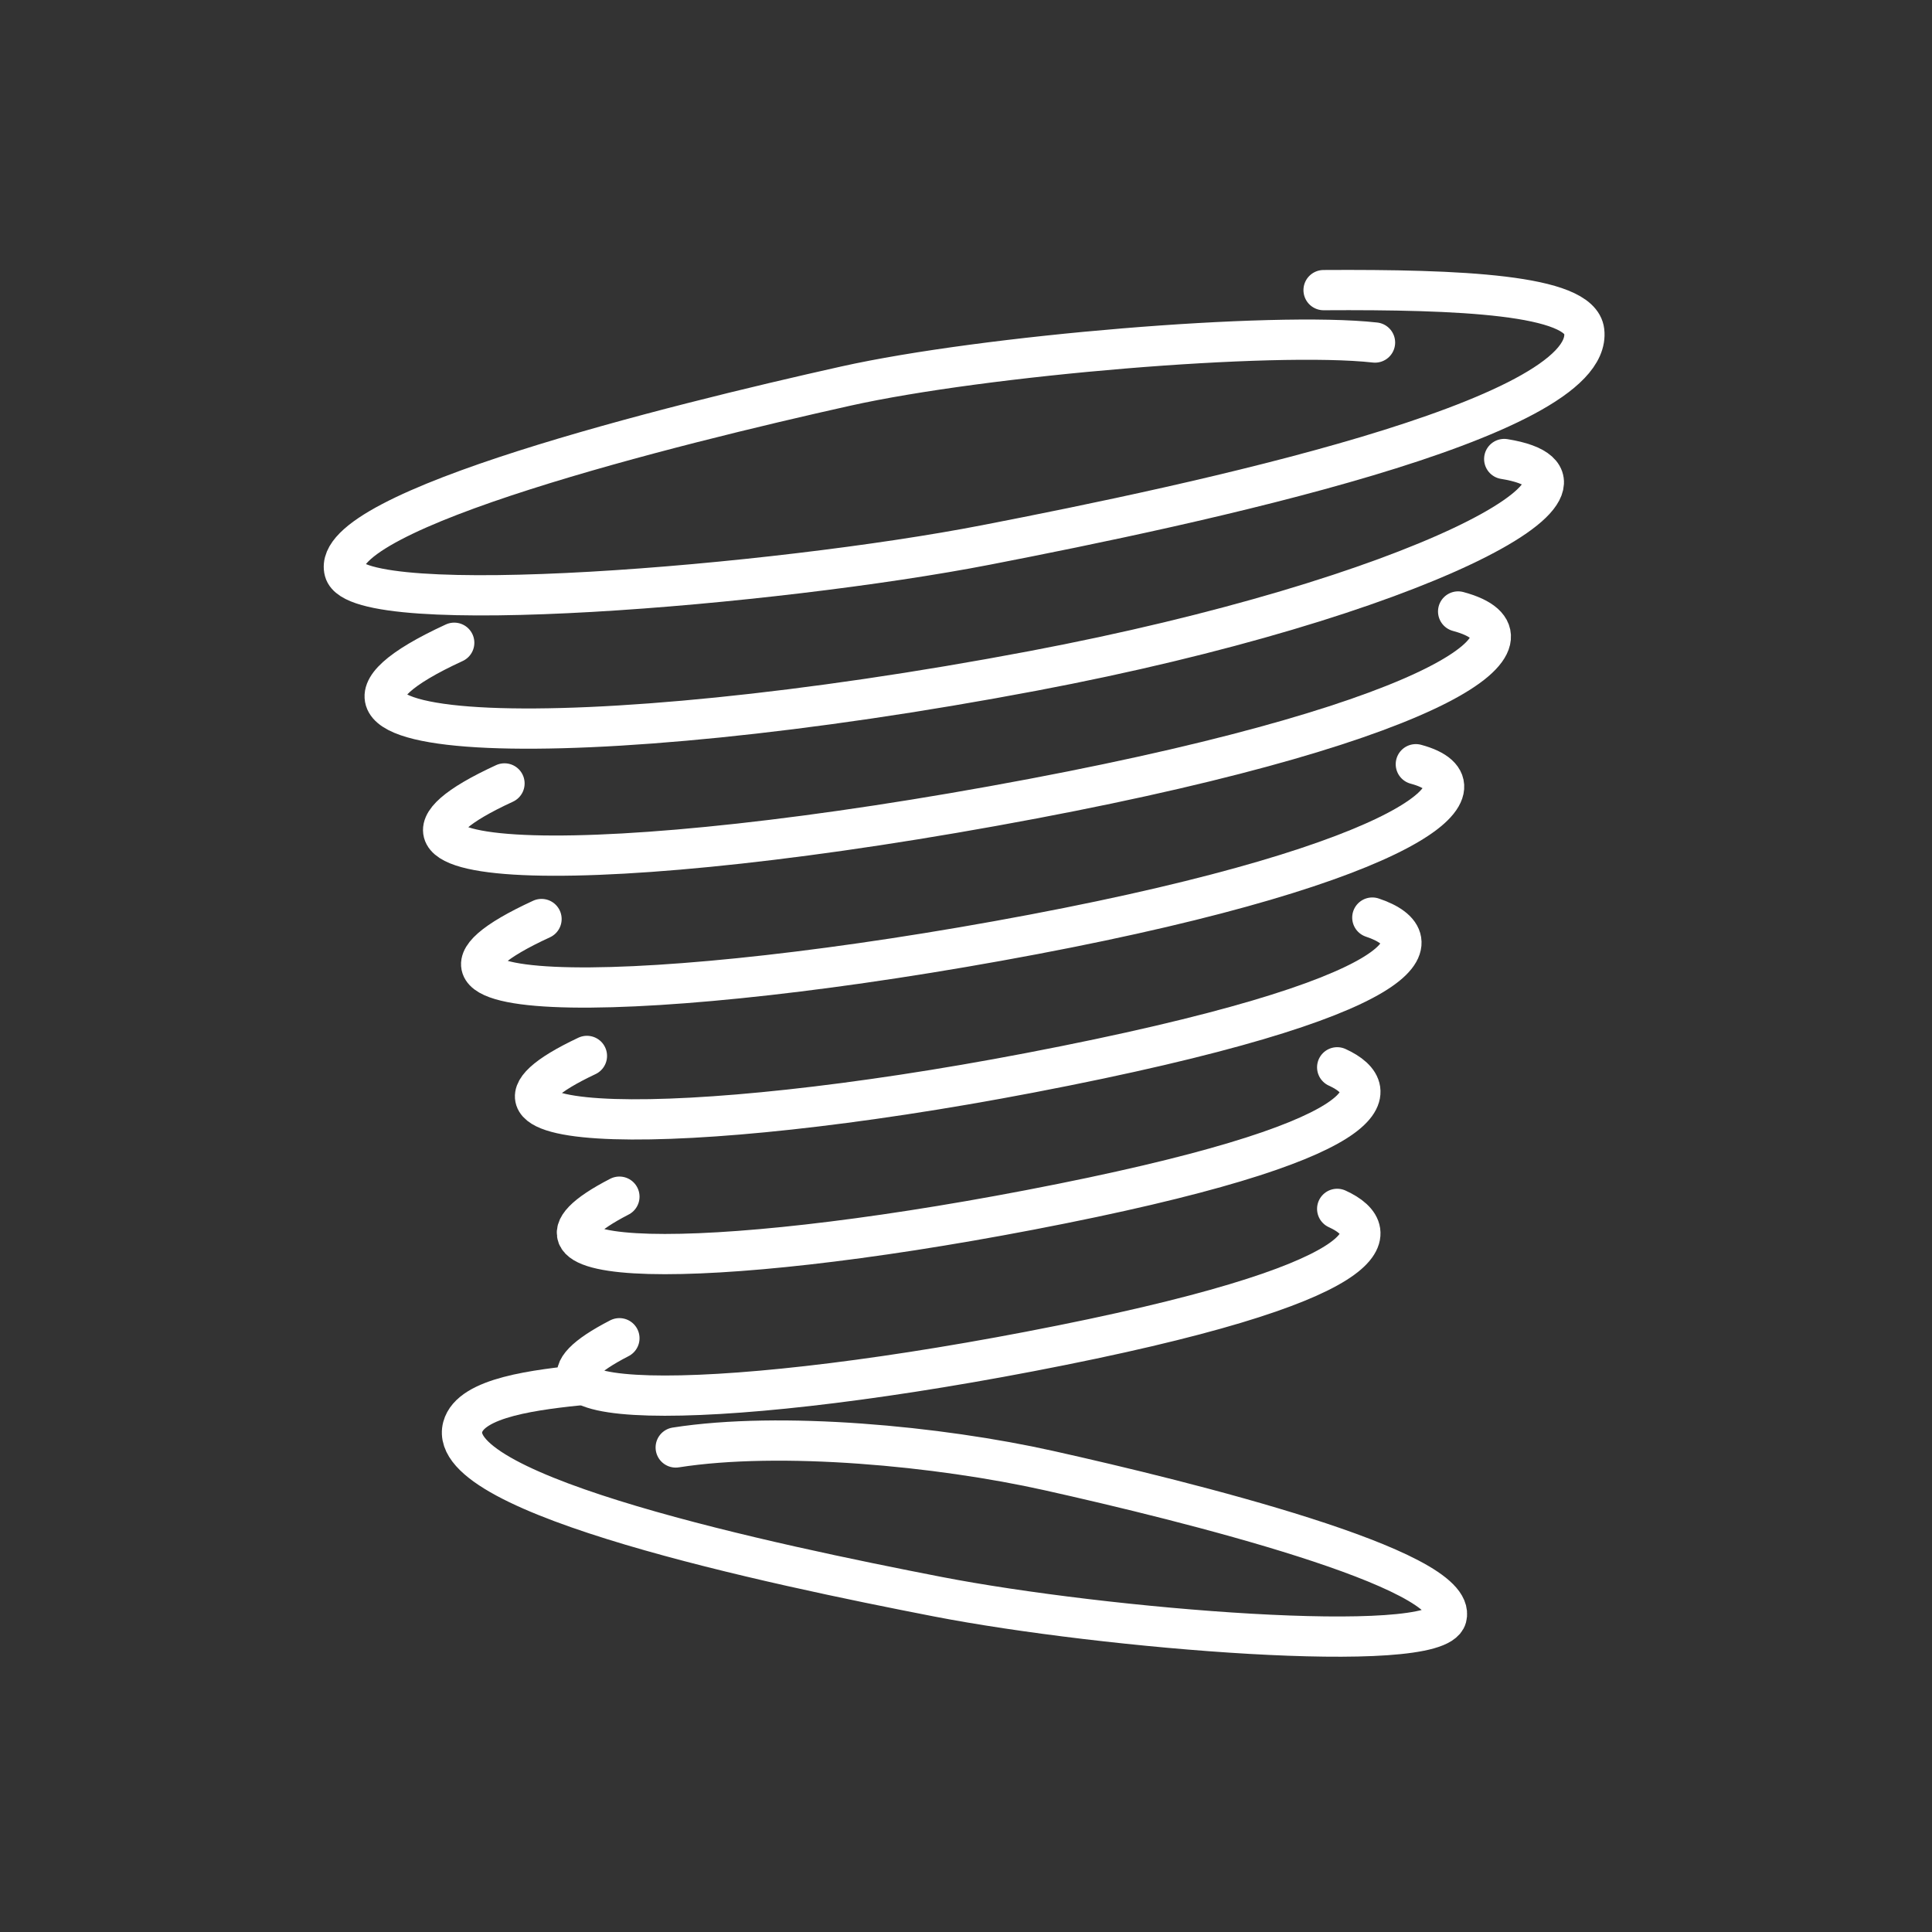 <?xml version="1.0" encoding="UTF-8" standalone="no"?>
<!-- Created with Inkscape (http://www.inkscape.org/) -->

<svg
   width="48"
   height="48"
   viewBox="0 0 48 48"
   version="1.1"
   id="svg1"
   xml:space="preserve"
   inkscape:version="1.3.2 (091e20ef0f, 2023-11-25)"
   sodipodi:docname="Restopolis.svg"
   xmlns:inkscape="http://www.inkscape.org/namespaces/inkscape"
   xmlns:sodipodi="http://sodipodi.sourceforge.net/DTD/sodipodi-0.dtd"
   xmlns="http://www.w3.org/2000/svg"
   xmlns:svg="http://www.w3.org/2000/svg"><rect x="0" y="0" width="48" height="48" fill="#333333" stroke="none"/><sodipodi:namedview
     id="namedview1"
     pagecolor="#505050"
     bordercolor="#ffffff"
     borderopacity="1"
     inkscape:showpageshadow="0"
     inkscape:pageopacity="0"
     inkscape:pagecheckerboard="1"
     inkscape:deskcolor="#d1d1d1"
     inkscape:document-units="px"
     inkscape:zoom="4"
     inkscape:cx="-3.5"
     inkscape:cy="7.8750001"
     inkscape:window-width="2560"
     inkscape:window-height="1011"
     inkscape:window-x="0"
     inkscape:window-y="0"
     inkscape:window-maximized="1"
     inkscape:current-layer="layer1" /><defs
     id="defs1" /><g
     inkscape:label="Layer 1"
     inkscape:groupmode="layer"
     id="layer1"><path
       style="fill:none;stroke:#ffffff;stroke-width:1;stroke-linecap:round;stroke-linejoin:round;stroke-dasharray:none"
       d="M 34.162,8.51 C 31.613,8.227 24.454,8.825 21.01,9.593 16.708,10.553 8.152,12.673 8.557,14.186 8.886,15.414 19.28,14.553 24.502,13.538 29.665,12.536 39.612,10.433 39.36,8.23 39.255,7.316 36.258,7.188 32.884,7.208"
       id="path1"
       sodipodi:nodetypes="cssssc" /><path
       style="fill:none;stroke:#ffffff;stroke-width:1;stroke-linecap:round;stroke-linejoin:round;stroke-dasharray:none"
       d="m 11.285,15.969 c -5.532,2.55 3.013,2.851 14.383,0.699 9.47,-1.792 15.071,-4.721 11.704,-5.264"
       id="path2"
       sodipodi:nodetypes="csc" /><path
       style="fill:none;stroke:#ffffff;stroke-width:1;stroke-linecap:round;stroke-linejoin:round;stroke-dasharray:none"
       d="m 12.534,19.464 c -4.793,2.209 2.298,2.429 13.134,0.378 10.332,-1.956 12.926,-4.016 10.559,-4.65"
       id="path3"
       sodipodi:nodetypes="csc" /><path
       style="fill:none;stroke:#ffffff;stroke-width:1;stroke-linecap:round;stroke-linejoin:round;stroke-dasharray:none"
       d="m 13.454,22.833 c -4.825,2.224 2.725,2.179 12.215,0.383 9.439,-1.787 11.527,-3.688 9.507,-4.229"
       id="path4"
       sodipodi:nodetypes="csc" /><path
       style="fill:none;stroke:#ffffff;stroke-width:1;stroke-linecap:round;stroke-linejoin:round;stroke-dasharray:none"
       d="m 14.582,26.234 c -4.149,1.958 2.3,2.087 11.002,0.42 9.742,-1.866 10.12,-3.322 8.511,-3.857"
       id="path5"
       sodipodi:nodetypes="csc" /><path
       style="fill:none;stroke:#ffffff;stroke-width:1;stroke-linecap:round;stroke-linejoin:round;stroke-dasharray:none"
       d="m 15.389,29.731 c -3.47,1.79 2.051,1.89 10.195,0.329 8.846,-1.695 8.875,-2.98 7.638,-3.543"
       id="path6"
       sodipodi:nodetypes="csc" /><path
       style="fill:none;stroke:#ffffff;stroke-width:1;stroke-linecap:round;stroke-linejoin:round;stroke-dasharray:none"
       d="m 15.389,33.248 c -3.47,1.79 2.051,1.89 10.195,0.329 8.846,-1.695 8.875,-2.98 7.638,-3.543"
       id="path7"
       sodipodi:nodetypes="csc" /><path
       style="fill:none;stroke:#ffffff;stroke-width:1;stroke-linecap:round;stroke-linejoin:round;stroke-dasharray:none"
       d="m 16.788,35.962 c 2.607,-0.409 6.536,-0.036 9.269,0.574 3.414,0.762 10.203,2.444 9.882,3.645 -0.261,0.975 -8.509,0.291 -12.653,-0.514 -4.097,-0.796 -12.246,-2.513 -11.79,-4.212 0.2,-0.746 1.828,-0.93 3.065,-1.057"
       id="path8"
       sodipodi:nodetypes="cssssc" /></g></svg>
